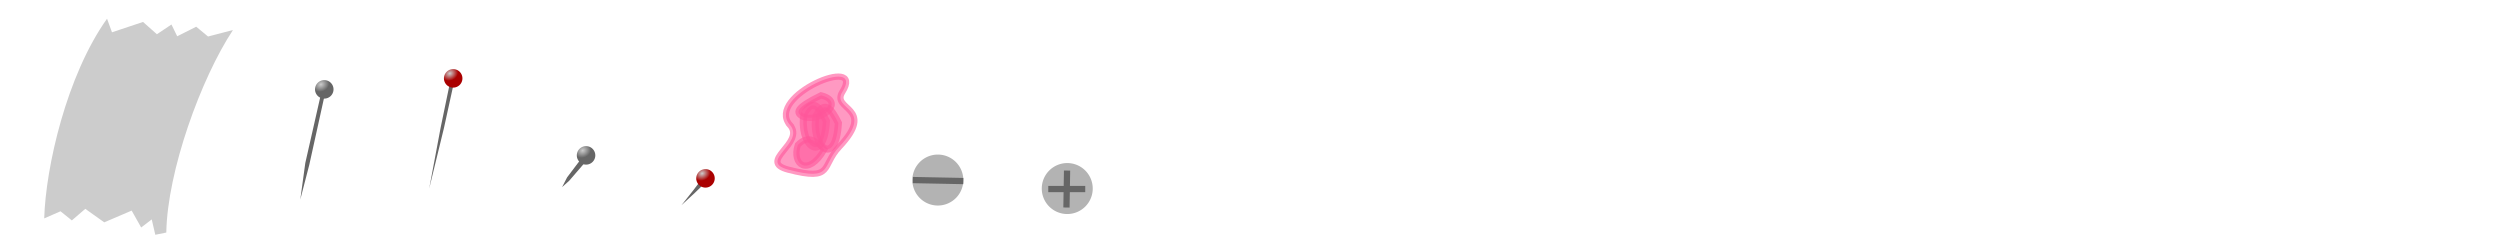 <?xml version="1.0" encoding="UTF-8" standalone="no"?>
<!-- Created with Inkscape (http://www.inkscape.org/) -->

<svg
   xmlns:dc="http://purl.org/dc/elements/1.1/"
   xmlns:cc="http://creativecommons.org/ns#"
   xmlns:rdf="http://www.w3.org/1999/02/22-rdf-syntax-ns#"
   xmlns:svg="http://www.w3.org/2000/svg"
   xmlns="http://www.w3.org/2000/svg"
   xmlns:xlink="http://www.w3.org/1999/xlink"
   xmlns:sodipodi="http://sodipodi.sourceforge.net/DTD/sodipodi-0.dtd"
   xmlns:inkscape="http://www.inkscape.org/namespaces/inkscape"
   width="400"
   height="40"
   viewBox="0 0 400 40"
   id="svg13745"
   version="1.1"
   inkscape:version="0.91 r13725"
   sodipodi:docname="attachment.svg">
  <defs
     id="defs13747">
    <linearGradient
       id="linearGradient14334"
       inkscape:collect="always">
      <stop
         id="stop14336"
         offset="0"
         style="stop-color:#cccccc;stop-opacity:1" />
      <stop
         id="stop14338"
         offset="1"
         style="stop-color:#aa0000;stop-opacity:1" />
    </linearGradient>
    <linearGradient
       inkscape:collect="always"
       id="linearGradient14320">
      <stop
         style="stop-color:#cccccc;stop-opacity:1"
         offset="0"
         id="stop14322" />
      <stop
         style="stop-color:#666666;stop-opacity:1"
         offset="1"
         id="stop14324" />
    </linearGradient>
    <radialGradient
       inkscape:collect="always"
       xlink:href="#linearGradient14320"
       id="radialGradient14326"
       cx="47.677"
       cy="1028.454"
       fx="47.677"
       fy="1028.454"
       r="1.479"
       gradientUnits="userSpaceOnUse"
       gradientTransform="matrix(-0.316,-0.7,0.842,-0.38,-799.548,1450.066)" />
    <radialGradient
       inkscape:collect="always"
       xlink:href="#linearGradient14334"
       id="radialGradient14332"
       gradientUnits="userSpaceOnUse"
       gradientTransform="matrix(-0.316,-0.7,0.842,-0.38,-778.923,1448.307)"
       cx="47.677"
       cy="1028.454"
       fx="47.677"
       fy="1028.454"
       r="1.479" />
    <radialGradient
       inkscape:collect="always"
       xlink:href="#linearGradient14320"
       id="radialGradient14358"
       gradientUnits="userSpaceOnUse"
       gradientTransform="matrix(-0.316,-0.7,0.842,-0.38,-757.662,1460.629)"
       cx="47.677"
       cy="1028.454"
       fx="47.677"
       fy="1028.454"
       r="1.479" />
    <radialGradient
       inkscape:collect="always"
       xlink:href="#linearGradient14334"
       id="radialGradient14360"
       gradientUnits="userSpaceOnUse"
       gradientTransform="matrix(-0.316,-0.7,0.842,-0.38,-738.555,1464.306)"
       cx="47.677"
       cy="1028.454"
       fx="47.677"
       fy="1028.454"
       r="1.479" />
  </defs>
  <sodipodi:namedview
     id="base"
     pagecolor="#ffffff"
     bordercolor="#666666"
     borderopacity="1.0"
     inkscape:pageopacity="0.0"
     inkscape:pageshadow="2"
     inkscape:zoom="6.2543595"
     inkscape:cx="73.106451"
     inkscape:cy="36.966888"
     inkscape:document-units="px"
     inkscape:current-layer="layer1"
     showgrid="true"
     units="px"
     inkscape:snap-grids="false"
     inkscape:window-width="1920"
     inkscape:window-height="1107"
     inkscape:window-x="0"
     inkscape:window-y="28"
     inkscape:window-maximized="1">
    <inkscape:grid
       type="xygrid"
       id="grid13753"
       spacingx="4"
       spacingy="4" />
  </sodipodi:namedview>
  <g
     inkscape:label="Layer 1"
     inkscape:groupmode="layer"
     id="layer1"
     transform="translate(0,-1012.362)">
    <path
       style="fill:#cccccc;fill-rule:evenodd;stroke:none;stroke-width:1px;stroke-linecap:butt;stroke-linejoin:miter;stroke-opacity:1"
       d="m 7.073,1047.306 c 0.24,-8.189 3.576,-22.861 10.054,-31.951 l 0.791,2.175 4.967,-1.658 2.219,1.968 2.329,-1.559 0.92,1.885 3.042,-1.53 1.894,1.567 3.987,-1.039 c -5.126,7.752 -10.506,22.613 -10.666,32.403 l -1.761,0.358 -0.571,-2.458 -1.689,1.292 -1.522,-2.702 -4.387,1.878 -3.032,-2.161 -2.152,1.852 -1.815,-1.46 z"
       id="path13755"
       inkscape:connector-curvature="0"
       sodipodi:nodetypes="cccccccccccccccccccc" />
    <path
       style="fill:#666666;fill-rule:evenodd;stroke:none;stroke-width:1px;stroke-linecap:butt;stroke-linejoin:miter;stroke-opacity:1"
       d="m 51.404,1027.18 -2.558,11.272 -0.799,5.836 1.439,-5.556 2.478,-11.232 z"
       id="path13776"
       inkscape:connector-curvature="0"
       sodipodi:nodetypes="cccccc" />
    <path
       style="opacity:1;fill:url(#radialGradient14326);fill-opacity:1;stroke:none;stroke-width:1;stroke-linejoin:round;stroke-miterlimit:4;stroke-dasharray:none;stroke-dashoffset:0;stroke-opacity:1"
       id="path13778"
       sodipodi:type="arc"
       sodipodi:cx="51.883816"
       sodipodi:cy="1026.6602"
       sodipodi:rx="1.4789684"
       sodipodi:ry="1.4789684"
       sodipodi:start="0"
       sodipodi:end="6.2749299"
       sodipodi:open="true"
       d="m 53.363,1026.66 a 1.479,1.479 0 0 1 -1.476,1.479 1.479,1.479 0 0 1 -1.482,-1.473 1.479,1.479 0 0 1 1.47,-1.485 1.479,1.479 0 0 1 1.488,1.467" />
    <path
       sodipodi:nodetypes="cccccc"
       inkscape:connector-curvature="0"
       id="path14328"
       d="m 72.03,1025.421 -1.519,7.315 -1.839,9.793 2.358,-9.673 1.559,-7.115 z"
       style="fill:#666666;fill-rule:evenodd;stroke:none;stroke-width:1px;stroke-linecap:butt;stroke-linejoin:miter;stroke-opacity:1" />
    <path
       d="m 73.988,1024.901 a 1.479,1.479 0 0 1 -1.476,1.479 1.479,1.479 0 0 1 -1.482,-1.473 1.479,1.479 0 0 1 1.47,-1.485 1.479,1.479 0 0 1 1.488,1.467"
       sodipodi:open="true"
       sodipodi:end="6.2749299"
       sodipodi:start="0"
       sodipodi:ry="1.4789684"
       sodipodi:rx="1.4789684"
       sodipodi:cy="1024.9014"
       sodipodi:cx="72.50943"
       sodipodi:type="arc"
       id="path14330"
       style="opacity:1;fill:url(#radialGradient14332);fill-opacity:1;stroke:none;stroke-width:1;stroke-linejoin:round;stroke-miterlimit:4;stroke-dasharray:none;stroke-dashoffset:0;stroke-opacity:1" />
    <path
       style="opacity:0.6;fill:#ff5599;fill-rule:evenodd;stroke:#ff5599;stroke-width:1px;stroke-linecap:butt;stroke-linejoin:miter;stroke-opacity:1"
       d="m 126.393,1032.353 c -4.031,-4.605 12.259,-11.433 8.389,-5.286 -1.872,2.974 5.547,2.377 -0.501,8.78 -2.931,3.102 -0.846,5.542 -8.121,3.668 -5.128,-1.321 2.786,-4.244 0.233,-7.161 z"
       id="path14340"
       inkscape:connector-curvature="0"
       sodipodi:nodetypes="sssss" />
    <path
       style="opacity:0.6;fill:#ff5599;fill-rule:evenodd;stroke:#ff5599;stroke-width:1px;stroke-linecap:butt;stroke-linejoin:miter;stroke-opacity:1"
       d="m 127.652,1035.548 c -1.048,3.163 1.68,5.188 4.234,0.738 -1.245,-1.336 -2.52,-2.478 -4.234,-0.738 z"
       id="path14342"
       inkscape:connector-curvature="0"
       sodipodi:nodetypes="ccc" />
    <path
       sodipodi:nodetypes="ccc"
       inkscape:connector-curvature="0"
       id="path14344"
       d="m 128.666,1031.124 c 3.26,0.688 6.477,-2.578 2.699,-3.51 -4.125,2.011 -4.236,2.853 -2.699,3.51 z"
       style="opacity:0.6;fill:#ff5599;fill-rule:evenodd;stroke:#ff5599;stroke-width:1px;stroke-linecap:butt;stroke-linejoin:miter;stroke-opacity:1" />
    <path
       sodipodi:nodetypes="ccc"
       inkscape:connector-curvature="0"
       id="path14346"
       d="m 128.654,1030.584 c -0.883,4.922 3.146,8.438 3.569,1.149 -1.05,-2.079 -2.124,-3.856 -3.569,-1.149 z"
       style="opacity:0.6;fill:#ff5599;fill-rule:evenodd;stroke:#ff5599;stroke-width:1.145px;stroke-linecap:butt;stroke-linejoin:miter;stroke-opacity:1" />
    <path
       style="opacity:0.6;fill:#ff5599;fill-rule:evenodd;stroke:#ff5599;stroke-width:1.145px;stroke-linecap:butt;stroke-linejoin:miter;stroke-opacity:1"
       d="m 130.573,1030.903 c -0.883,4.922 3.146,8.438 3.569,1.149 -1.05,-2.079 -2.124,-3.856 -3.569,-1.149 z"
       id="path14348"
       inkscape:connector-curvature="0"
       sodipodi:nodetypes="ccc" />
    <path
       sodipodi:nodetypes="cccccc"
       inkscape:connector-curvature="0"
       id="path14350"
       d="m 93.091,1037.623 -2.358,3.123 -0.799,1.555 1.139,-1.021 2.858,-3.313 z"
       style="fill:#666666;fill-rule:evenodd;stroke:none;stroke-width:1px;stroke-linecap:butt;stroke-linejoin:miter;stroke-opacity:1" />
    <path
       d="m 95.249,1037.223 a 1.479,1.479 0 0 1 -1.476,1.479 1.479,1.479 0 0 1 -1.482,-1.473 1.479,1.479 0 0 1 1.47,-1.485 1.479,1.479 0 0 1 1.488,1.467"
       sodipodi:open="true"
       sodipodi:end="6.2749299"
       sodipodi:start="0"
       sodipodi:ry="1.4789684"
       sodipodi:rx="1.4789684"
       sodipodi:cy="1037.223"
       sodipodi:cx="93.770058"
       sodipodi:type="arc"
       id="path14352"
       style="opacity:1;fill:url(#radialGradient14358);fill-opacity:1;stroke:none;stroke-width:1;stroke-linejoin:round;stroke-miterlimit:4;stroke-dasharray:none;stroke-dashoffset:0;stroke-opacity:1" />
    <path
       style="fill:#666666;fill-rule:evenodd;stroke:none;stroke-width:1px;stroke-linecap:butt;stroke-linejoin:miter;stroke-opacity:1"
       d="m 112.237,1041.081 -1.359,1.79 -1.839,2.316 2.198,-2.03 1.719,-1.667 z"
       id="path14354"
       inkscape:connector-curvature="0"
       sodipodi:nodetypes="cccccc" />
    <path
       style="opacity:1;fill:url(#radialGradient14360);fill-opacity:1;stroke:none;stroke-width:1;stroke-linejoin:round;stroke-miterlimit:4;stroke-dasharray:none;stroke-dashoffset:0;stroke-opacity:1"
       id="path14356"
       sodipodi:type="arc"
       sodipodi:cx="112.87673"
       sodipodi:cy="1040.9005"
       sodipodi:rx="1.4789684"
       sodipodi:ry="1.4789684"
       sodipodi:start="0"
       sodipodi:end="6.2749299"
       sodipodi:open="true"
       d="m 114.356,1040.9 a 1.479,1.479 0 0 1 -1.476,1.479 1.479,1.479 0 0 1 -1.482,-1.473 1.479,1.479 0 0 1 1.47,-1.485 1.479,1.479 0 0 1 1.488,1.467" />
    <path
       style="opacity:1;fill:#b3b3b3;fill-opacity:1;stroke:none;stroke-width:1;stroke-linejoin:round;stroke-miterlimit:4;stroke-dasharray:none;stroke-dashoffset:0;stroke-opacity:1"
       id="path14364"
       sodipodi:type="arc"
       sodipodi:cx="150.05534"
       sodipodi:cy="1041.1699"
       sodipodi:rx="4.0771561"
       sodipodi:ry="4.0771561"
       sodipodi:start="0"
       sodipodi:end="6.2749299"
       sodipodi:open="true"
       d="m 154.132,1041.17 a 4.077,4.077 0 0 1 -4.069,4.077 4.077,4.077 0 0 1 -4.086,-4.06 4.077,4.077 0 0 1 4.052,-4.094 4.077,4.077 0 0 1 4.102,4.043" />
    <path
       style="opacity:1;fill:none;fill-rule:evenodd;stroke:#666666;stroke-width:1px;stroke-linecap:butt;stroke-linejoin:miter;stroke-opacity:1"
       d="m 146.058,1041.17 8.074,0.16"
       id="path14366"
       inkscape:connector-curvature="0"
       sodipodi:nodetypes="cc" />
    <path
       d="m 174.838,1042.529 a 4.077,4.077 0 0 1 -4.069,4.077 4.077,4.077 0 0 1 -4.086,-4.06 4.077,4.077 0 0 1 4.052,-4.094 4.077,4.077 0 0 1 4.102,4.043"
       sodipodi:open="true"
       sodipodi:end="6.2749299"
       sodipodi:start="0"
       sodipodi:ry="4.0771561"
       sodipodi:rx="4.0771561"
       sodipodi:cy="1042.5289"
       sodipodi:cx="170.76089"
       sodipodi:type="arc"
       id="path14368"
       style="opacity:1;fill:#b3b3b3;fill-opacity:1;stroke:none;stroke-width:1;stroke-linejoin:round;stroke-miterlimit:4;stroke-dasharray:none;stroke-dashoffset:0;stroke-opacity:1" />
    <path
       sodipodi:nodetypes="cc"
       inkscape:connector-curvature="0"
       id="path14370"
       d="m 167.723,1042.609 5.916,10e-5"
       style="opacity:1;fill:none;fill-rule:evenodd;stroke:#666666;stroke-width:1px;stroke-linecap:butt;stroke-linejoin:miter;stroke-opacity:1" />
    <path
       style="opacity:1;fill:none;fill-rule:evenodd;stroke:#666666;stroke-width:1px;stroke-linecap:butt;stroke-linejoin:miter;stroke-opacity:1"
       d="m 170.73,1039.651 -0.097,5.915"
       id="path14372"
       inkscape:connector-curvature="0"
       sodipodi:nodetypes="cc" />
  </g>
</svg>
